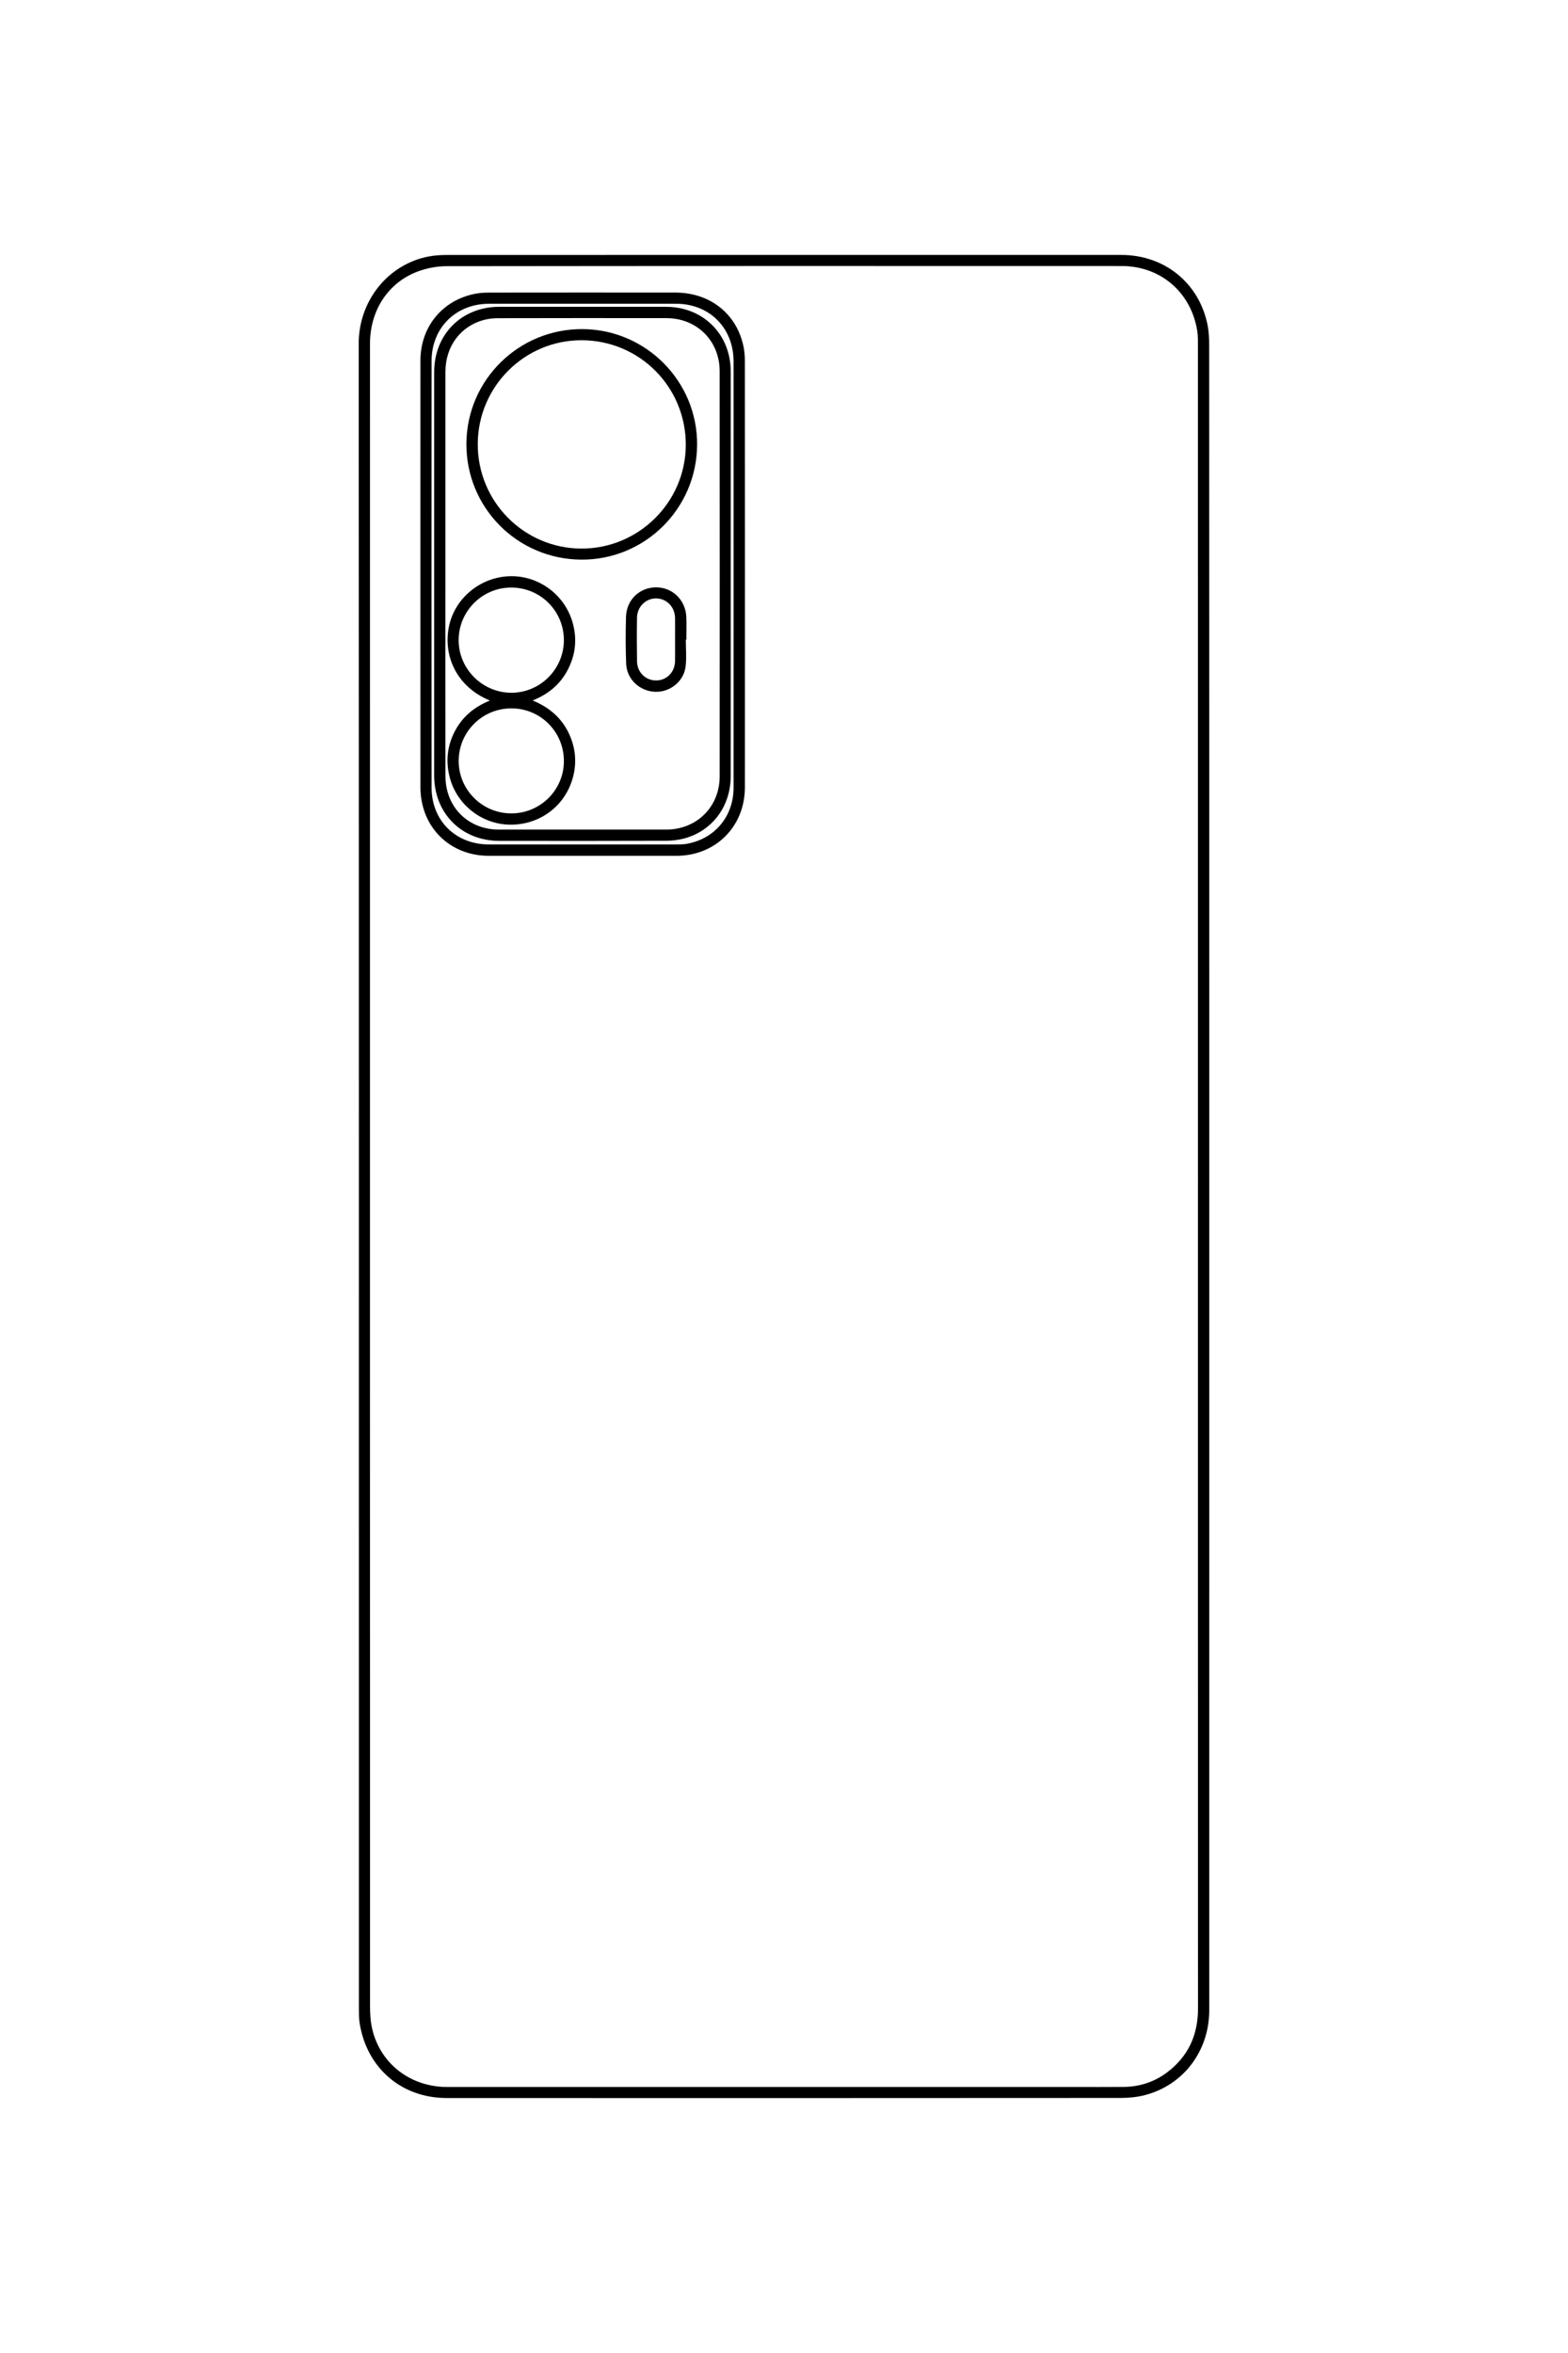 <?xml version="1.0" encoding="utf-8"?>
<!-- Generator: Adobe Illustrator 16.0.0, SVG Export Plug-In . SVG Version: 6.00 Build 0)  -->
<!DOCTYPE svg PUBLIC "-//W3C//DTD SVG 1.1//EN" "http://www.w3.org/Graphics/SVG/1.1/DTD/svg11.dtd">
<svg version="1.1" id="图层_1" xmlns="http://www.w3.org/2000/svg" xmlns:xlink="http://www.w3.org/1999/xlink" x="0px" y="0px"
	 width="113.386px" height="170.079px" viewBox="0 0 113.386 170.079" enable-background="new 0 0 113.386 170.079"
	 xml:space="preserve">
<g>
	<path fill-rule="evenodd" clip-rule="evenodd" d="M-830.829,52.707c0-40.509,0-81.018,0-121.526
		c0.022-0.091,0.057-0.18,0.066-0.271c0.29-2.615,2.182-4.773,4.739-5.392c0.352-0.085,0.71-0.14,1.065-0.208
		c16.411,0,32.822,0,49.233,0c0.091,0.021,0.181,0.053,0.273,0.063c1.294,0.129,2.438,0.619,3.416,1.47
		c1.524,1.327,2.201,3.016,2.201,5.036c-0.009,40.021-0.007,80.043-0.007,120.064c0,0.188-0.003,0.378-0.006,0.566
		c-0.016,0.824-0.19,1.617-0.556,2.354c-1.212,2.441-3.193,3.672-5.917,3.673c-15.997,0.004-31.994,0.002-47.99,0.001
		c-0.201,0-0.401-0.005-0.602-0.017c-2.758-0.164-5.064-2.092-5.713-4.779C-830.706,53.398-830.761,53.052-830.829,52.707z
		 M-829.987-8.073c0,20.077-0.001,40.154,0,60.232c0.001,3.157,2.392,5.566,5.538,5.567c16.093,0.003,32.186,0.002,48.277-0.003
		c0.363,0,0.733-0.03,1.089-0.103c2.667-0.534,4.44-2.738,4.44-5.516c0.001-40.107,0.001-80.215-0.003-120.322
		c0-0.375-0.021-0.758-0.091-1.125c-0.514-2.693-2.709-4.503-5.453-4.507c-2.381-0.004-4.763-0.001-7.145-0.001
		c-13.664,0-27.328-0.003-40.991,0.011c-0.627,0.001-1.279,0.081-1.876,0.265c-2.314,0.713-3.786,2.81-3.786,5.305
		C-829.988-48.204-829.987-28.139-829.987-8.073z"/>
	<path fill-rule="evenodd" clip-rule="evenodd" d="M-798.209-70.546c-0.011,1.16-0.943,2.079-2.104,2.074
		c-1.167-0.005-2.091-0.955-2.078-2.138c0.013-1.152,0.964-2.071,2.124-2.052C-799.1-72.641-798.198-71.715-798.209-70.546z
		 M-800.283-69.293c0.707-0.007,1.277-0.583,1.272-1.283c-0.005-0.693-0.593-1.279-1.286-1.281c-0.711-0.003-1.294,0.596-1.28,1.313
		C-801.563-69.832-800.998-69.285-800.283-69.293z"/>
</g>
<g>
	<path fill-rule="evenodd" clip-rule="evenodd" d="M-593.619,329.914c-16.473,0-32.945,0-49.417,0
		c-0.243-0.033-0.486-0.061-0.727-0.102c-3.128-0.53-5.302-3.086-5.302-6.255c-0.002-40.185-0.001-80.37,0.003-120.555
		c0-0.384,0.025-0.774,0.097-1.151c0.579-3.062,3.112-5.16,6.229-5.162c5.861-0.004,11.722-0.001,17.583-0.001
		c10.376,0,20.753,0.002,31.13-0.002c1.387-0.001,2.664,0.35,3.783,1.177c1.781,1.316,2.614,3.1,2.613,5.315
		c-0.006,40.068-0.004,80.136-0.004,120.204c0,0.175-0.002,0.351-0.01,0.525c-0.111,2.779-2.066,5.157-4.773,5.795
		C-592.811,329.797-593.217,329.845-593.619,329.914z M-648.249,263.277c0,20.006-0.001,40.012,0.005,60.019
		c0,0.5,0.016,1.012,0.123,1.497c0.563,2.549,2.743,4.28,5.366,4.281c7.768,0.004,15.537,0.002,23.305,0.002
		c8.482,0,16.964-0.002,25.447,0.001c0.916,0,1.796-0.162,2.602-0.603c2-1.095,2.974-2.802,2.974-5.072
		c0.001-40.071,0.001-80.142,0.001-120.213c0-0.116,0.002-0.233-0.002-0.351c-0.039-1.128-0.357-2.168-1.035-3.075
		c-1.151-1.543-2.699-2.265-4.627-2.264c-16.168,0.009-32.337,0.005-48.505,0.005c-0.129,0-0.257,0.001-0.386,0.004
		c-1.084,0.021-2.075,0.346-2.948,0.979c-1.581,1.146-2.323,2.709-2.322,4.665C-648.246,223.195-648.249,243.236-648.249,263.277z"
		/>
	<path fill-rule="evenodd" clip-rule="evenodd" d="M-618.359,246.67c-7.616,0-15.231,0.002-22.847-0.001
		c-2.371-0.002-4.332-1.336-5.15-3.478c-0.263-0.688-0.344-1.398-0.344-2.131c0.004-11.008,0.003-22.016,0.003-33.023
		c0-1.521-0.003-3.042,0-4.563c0.008-3.174,2.35-5.519,5.521-5.519c15.219-0.002,30.438-0.002,45.657,0
		c2.756,0,4.928,1.793,5.434,4.484c0.066,0.354,0.084,0.722,0.084,1.082c0.004,12.529,0.005,25.058,0.002,37.586
		c0,2.869-1.842,5.055-4.641,5.512c-0.332,0.055-0.677,0.048-1.016,0.048C-603.223,246.671-610.791,246.67-618.359,246.67z
		 M-618.355,198.773c-7.616,0-15.231-0.002-22.847,0.001c-2.688,0.001-4.697,1.986-4.698,4.665
		c-0.005,12.588-0.006,25.175,0.01,37.763c0,0.561,0.106,1.149,0.294,1.679c0.662,1.864,2.381,2.993,4.469,2.993
		c15.184,0.001,30.369,0.001,45.552,0.001c0.07,0,0.141,0,0.211-0.001c2.576-0.06,4.553-2.064,4.555-4.642
		c0.003-12.611,0.002-25.222-0.004-37.833c0-0.336-0.031-0.68-0.104-1.008c-0.479-2.173-2.297-3.616-4.556-3.617
		C-603.101,198.771-610.729,198.773-618.355,198.773z"/>
	<path fill-rule="evenodd" clip-rule="evenodd" d="M-618.358,245.75c-7.346,0-14.692,0.004-22.038-0.002
		c-2.528-0.002-4.604-1.688-5.122-4.151c-0.081-0.386-0.106-0.789-0.106-1.185c-0.005-12.061-0.005-24.12-0.004-36.181
		c0-3.092,2.265-5.355,5.365-5.355c14.213-0.003,28.426-0.004,42.639,0.004c0.814,0,1.646-0.011,2.443,0.136
		c2.308,0.425,4.036,2.528,4.094,4.875c0.002,0.07,0.004,0.141,0.004,0.211c0,12.142,0.006,24.284-0.005,36.426
		c-0.002,2.106-0.995,3.656-2.834,4.659c-0.775,0.423-1.62,0.567-2.502,0.567C-603.736,245.747-611.047,245.75-618.358,245.75z
		 M-618.35,244.949c7.264,0,14.529-0.001,21.793,0.002c0.745,0,1.474-0.08,2.146-0.423c1.708-0.872,2.532-2.285,2.532-4.192
		c0-12.014,0-24.027,0-36.041c0-0.059,0-0.117,0-0.175c-0.035-2.526-1.95-4.423-4.473-4.428c-1.299-0.002-2.598,0-3.896,0
		c-13.334,0-26.67,0.001-40.005-0.004c-0.689,0-1.358,0.085-1.976,0.391c-1.729,0.855-2.587,2.251-2.587,4.187
		c0.003,12.037,0.001,24.073,0.002,36.11c0,0.117,0.001,0.234,0.004,0.352c0.02,0.842,0.273,1.612,0.755,2.297
		c0.933,1.326,2.229,1.93,3.842,1.928C-632.925,244.945-625.638,244.949-618.35,244.949z"/>
	<path fill-rule="evenodd" clip-rule="evenodd" d="M-595.959,222.31c0.01,12.367-10.028,22.396-22.412,22.39
		c-12.368-0.005-22.366-10.015-22.363-22.391c0.002-12.363,10.027-22.39,22.381-22.384
		C-605.996,199.93-595.969,209.953-595.959,222.31z M-618.356,243.902c11.92-0.006,21.583-9.668,21.584-21.581
		c0.001-11.919-9.647-21.568-21.577-21.579c-11.909-0.01-21.588,9.661-21.59,21.572
		C-639.941,234.22-630.255,243.908-618.356,243.902z"/>
	<path fill-rule="evenodd" clip-rule="evenodd" d="M-597.846,222.338c-0.014,11.326-9.208,20.493-20.536,20.475
		c-11.324-0.019-20.476-9.182-20.471-20.497c0.006-11.331,9.192-20.515,20.51-20.502
		C-607.017,201.825-597.832,211.022-597.846,222.338z M-618.351,242.018c10.872-0.009,19.682-8.818,19.687-19.684
		c0.006-10.894-8.795-19.7-19.691-19.703c-10.882-0.003-19.707,8.827-19.696,19.707
		C-638.041,233.195-629.199,242.027-618.351,242.018z"/>
</g>
<g>
	<path fill-rule="evenodd" clip-rule="evenodd" d="M87.444,85.031c0,20.095,0,40.189-0.001,60.285
		c-0.001,2.923-1.857,5.39-4.639,6.119c-0.561,0.147-1.16,0.208-1.741,0.209c-16.252,0.011-32.504,0.012-48.757,0.006
		c-3.272-0.001-5.782-2.166-6.298-5.407c-0.054-0.334-0.053-0.679-0.053-1.019c-0.002-40.132,0.004-80.263-0.015-120.394
		c-0.001-3.058,2.084-5.703,5.021-6.284c0.434-0.086,0.886-0.116,1.33-0.116c16.264-0.006,32.527-0.007,48.792-0.003
		c3.143,0,5.646,2.043,6.245,5.094c0.089,0.457,0.109,0.934,0.109,1.4C87.444,44.959,87.444,64.995,87.444,85.031z M86.626,85.067
		c0-20.001,0-40.002-0.002-60.004c0-0.387,0.011-0.78-0.05-1.16c-0.449-2.775-2.647-4.673-5.462-4.674
		c-16.276-0.007-32.552-0.008-48.828,0.012c-0.678,0.001-1.39,0.135-2.027,0.366c-2.174,0.788-3.503,2.819-3.503,5.239
		c-0.003,10.424-0.001,20.848-0.001,31.271c0,29.638-0.001,59.275,0.006,88.913c0,0.548,0.034,1.111,0.16,1.643
		c0.593,2.509,2.771,4.177,5.412,4.178c15.112,0.001,30.226,0,45.338,0c1.187,0,2.374,0.009,3.561-0.003
		c1.147-0.012,2.204-0.339,3.128-1.025c1.554-1.153,2.274-2.708,2.273-4.646C86.623,125.141,86.626,105.104,86.626,85.067z"/>
	<path fill-rule="evenodd" clip-rule="evenodd" d="M30.401,41.503c0-5.147-0.003-10.294,0.002-15.441
		c0.002-2.451,1.594-4.379,3.992-4.835c0.332-0.063,0.678-0.076,1.018-0.077c4.477-0.005,8.954-0.007,13.432-0.002
		c2.515,0.004,4.448,1.549,4.927,3.935c0.066,0.332,0.091,0.677,0.091,1.016c0.005,10.271,0.006,20.541,0.002,30.813
		c-0.001,2.834-2.121,4.946-4.95,4.948c-4.524,0.004-9.049,0.004-13.573,0c-2.837-0.002-4.936-2.105-4.938-4.949
		C30.399,51.773,30.401,46.638,30.401,41.503z M53.046,41.493c0-5.123,0.001-10.247,0-15.371c-0.001-2.417-1.739-4.163-4.149-4.165
		c-4.513-0.002-9.025-0.002-13.537,0c-2.395,0.002-4.15,1.733-4.151,4.131c-0.008,10.282-0.009,20.564,0,30.848
		c0.002,2.384,1.749,4.1,4.134,4.101c4.524,0.004,9.049,0.002,13.572,0c0.246-0.001,0.497,0,0.738-0.042
		c2.034-0.358,3.392-1.982,3.393-4.059C53.048,51.788,53.046,46.641,53.046,41.493z"/>
	<path fill-rule="evenodd" clip-rule="evenodd" d="M52.842,41.478c0,4.876,0.004,9.752-0.002,14.629
		c-0.003,2.187-1.346,3.974-3.397,4.507c-0.427,0.11-0.881,0.159-1.323,0.16c-4.007,0.013-8.014,0.013-12.021,0.006
		c-2.727-0.005-4.703-1.997-4.703-4.729c-0.002-9.718-0.002-19.436,0-29.152c0-2.73,1.984-4.721,4.707-4.722
		c4.019-0.002,8.037-0.003,12.056,0c2.687,0.002,4.677,1.981,4.682,4.672C52.848,31.725,52.842,36.601,52.842,41.478z
		 M32.209,41.463c0,4.877-0.004,9.753,0.002,14.63c0.003,2.243,1.635,3.871,3.869,3.873c4.03,0.002,8.061,0.003,12.091,0
		c2.209-0.003,3.869-1.644,3.87-3.848c0.005-9.765,0.005-19.529-0.001-29.294c-0.001-2.19-1.648-3.825-3.844-3.828
		C44.143,22.99,40.089,22.991,36.034,23c-0.349,0.001-0.708,0.036-1.043,0.125c-1.696,0.453-2.779,1.917-2.781,3.744
		C32.207,31.733,32.209,36.599,32.209,41.463z"/>
	<path fill-rule="evenodd" clip-rule="evenodd" d="M35.428,50.637c-2.396-0.982-3.396-3.213-2.966-5.34
		c0.411-2.04,2.249-3.571,4.37-3.646c2.088-0.075,3.992,1.313,4.572,3.336c0.336,1.17,0.226,2.303-0.326,3.386
		c-0.543,1.068-1.403,1.794-2.563,2.259c1.317,0.54,2.248,1.402,2.754,2.687c0.377,0.961,0.425,1.941,0.143,2.936
		c-0.578,2.029-2.39,3.373-4.52,3.354c-2.034-0.017-3.85-1.427-4.369-3.411c-0.302-1.147-0.19-2.26,0.355-3.318
		C33.424,51.821,34.277,51.101,35.428,50.637z M40.775,46.269c0-2.106-1.698-3.801-3.808-3.8c-2.087,0.001-3.786,1.691-3.801,3.779
		c-0.014,2.088,1.701,3.815,3.798,3.826C39.056,50.085,40.776,48.366,40.775,46.269z M36.97,58.794
		c2.092,0.004,3.797-1.682,3.806-3.764c0.01-2.115-1.672-3.818-3.777-3.827c-2.11-0.01-3.819,1.678-3.831,3.78
		C33.156,57.079,34.863,58.79,36.97,58.794z"/>
	<path fill-rule="evenodd" clip-rule="evenodd" d="M42.04,40.451c-4.634-0.024-8.343-3.77-8.313-8.393
		c0.029-4.598,3.789-8.298,8.401-8.27c4.588,0.028,8.306,3.779,8.282,8.357C50.387,36.756,46.638,40.477,42.04,40.451z
		 M42.082,24.593c-4.137-0.019-7.514,3.337-7.534,7.487c-0.021,4.163,3.333,7.555,7.487,7.572c4.137,0.017,7.536-3.345,7.556-7.473
		C49.61,27.992,46.265,24.612,42.082,24.593z"/>
	<path fill-rule="evenodd" clip-rule="evenodd" d="M49.593,46.234c0,0.646,0.062,1.298-0.014,1.935
		c-0.129,1.084-1.12,1.872-2.198,1.835c-1.119-0.037-2.057-0.903-2.102-2.024c-0.046-1.126-0.042-2.256-0.012-3.384
		c0.033-1.232,0.974-2.136,2.166-2.141c1.201-0.005,2.151,0.919,2.197,2.157c0.021,0.54,0.003,1.081,0.003,1.622
		C49.62,46.234,49.606,46.234,49.593,46.234z M48.815,46.23c0-0.516,0.005-1.032,0-1.549c-0.009-0.798-0.59-1.408-1.351-1.426
		c-0.75-0.017-1.386,0.591-1.399,1.379c-0.018,1.056-0.016,2.112,0,3.168c0.012,0.798,0.62,1.386,1.388,1.382
		c0.765-0.004,1.352-0.606,1.361-1.405C48.821,47.263,48.815,46.747,48.815,46.23z"/>
</g>
</svg>
